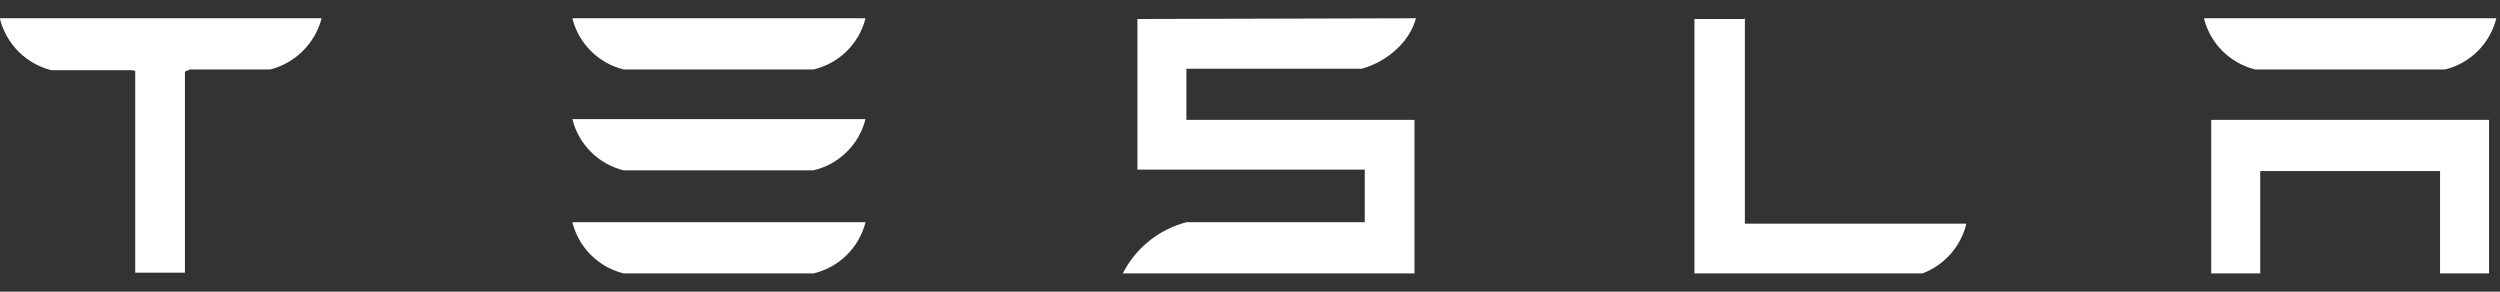 <svg width="120" height="14" viewBox="0 0 120 14" fill="none" xmlns="http://www.w3.org/2000/svg">
<rect x="0" y="0" width="120" height="14" fill="#333333" stroke="none"/>
<path d="M0 0.912C0.151 1.504 0.459 2.045 0.891 2.477C1.323 2.909 1.864 3.217 2.456 3.368H6.316L6.491 3.404V13.088H8.877V3.439L9.123 3.333H12.982C13.573 3.179 14.112 2.87 14.543 2.438C14.975 2.007 15.284 1.468 15.439 0.877L0 0.877V0.912ZM83.719 0.912H81.333V13.123H92.281C92.799 12.927 93.262 12.607 93.629 12.191C93.996 11.775 94.256 11.276 94.386 10.737H83.754V0.877L83.719 0.912ZM65.368 3.298C66.632 2.947 67.684 1.965 67.965 0.877L54.596 0.912V8.14H65.509V10.667H56.947C56.294 10.837 55.684 11.144 55.157 11.567C54.631 11.99 54.201 12.521 53.895 13.123H67.895V5.754H56.947V3.298H65.368ZM106.14 13.123H108.491V8.211H117.123V13.123H119.474V5.754H106.14V13.123ZM29.93 3.333H39.053C39.653 3.191 40.203 2.887 40.642 2.454C41.081 2.021 41.393 1.475 41.544 0.877L27.474 0.877C27.621 1.471 27.928 2.014 28.361 2.446C28.794 2.879 29.336 3.186 29.93 3.333ZM29.93 8.175H39.053C39.653 8.033 40.203 7.729 40.642 7.296C41.081 6.863 41.393 6.318 41.544 5.719H27.474C27.621 6.313 27.928 6.856 28.361 7.288C28.794 7.721 29.336 8.028 29.93 8.175ZM29.93 13.123H39.053C39.653 12.981 40.203 12.677 40.642 12.243C41.081 11.81 41.393 11.265 41.544 10.667H27.474C27.621 11.261 27.928 11.803 28.361 12.236C28.794 12.668 29.336 12.975 29.93 13.123ZM108.246 3.333H117.368C117.962 3.186 118.505 2.879 118.938 2.446C119.37 2.014 119.677 1.471 119.825 0.877L105.789 0.877C105.937 1.471 106.244 2.014 106.677 2.446C107.109 2.879 107.652 3.186 108.246 3.333Z" fill="white"/>
</svg>
